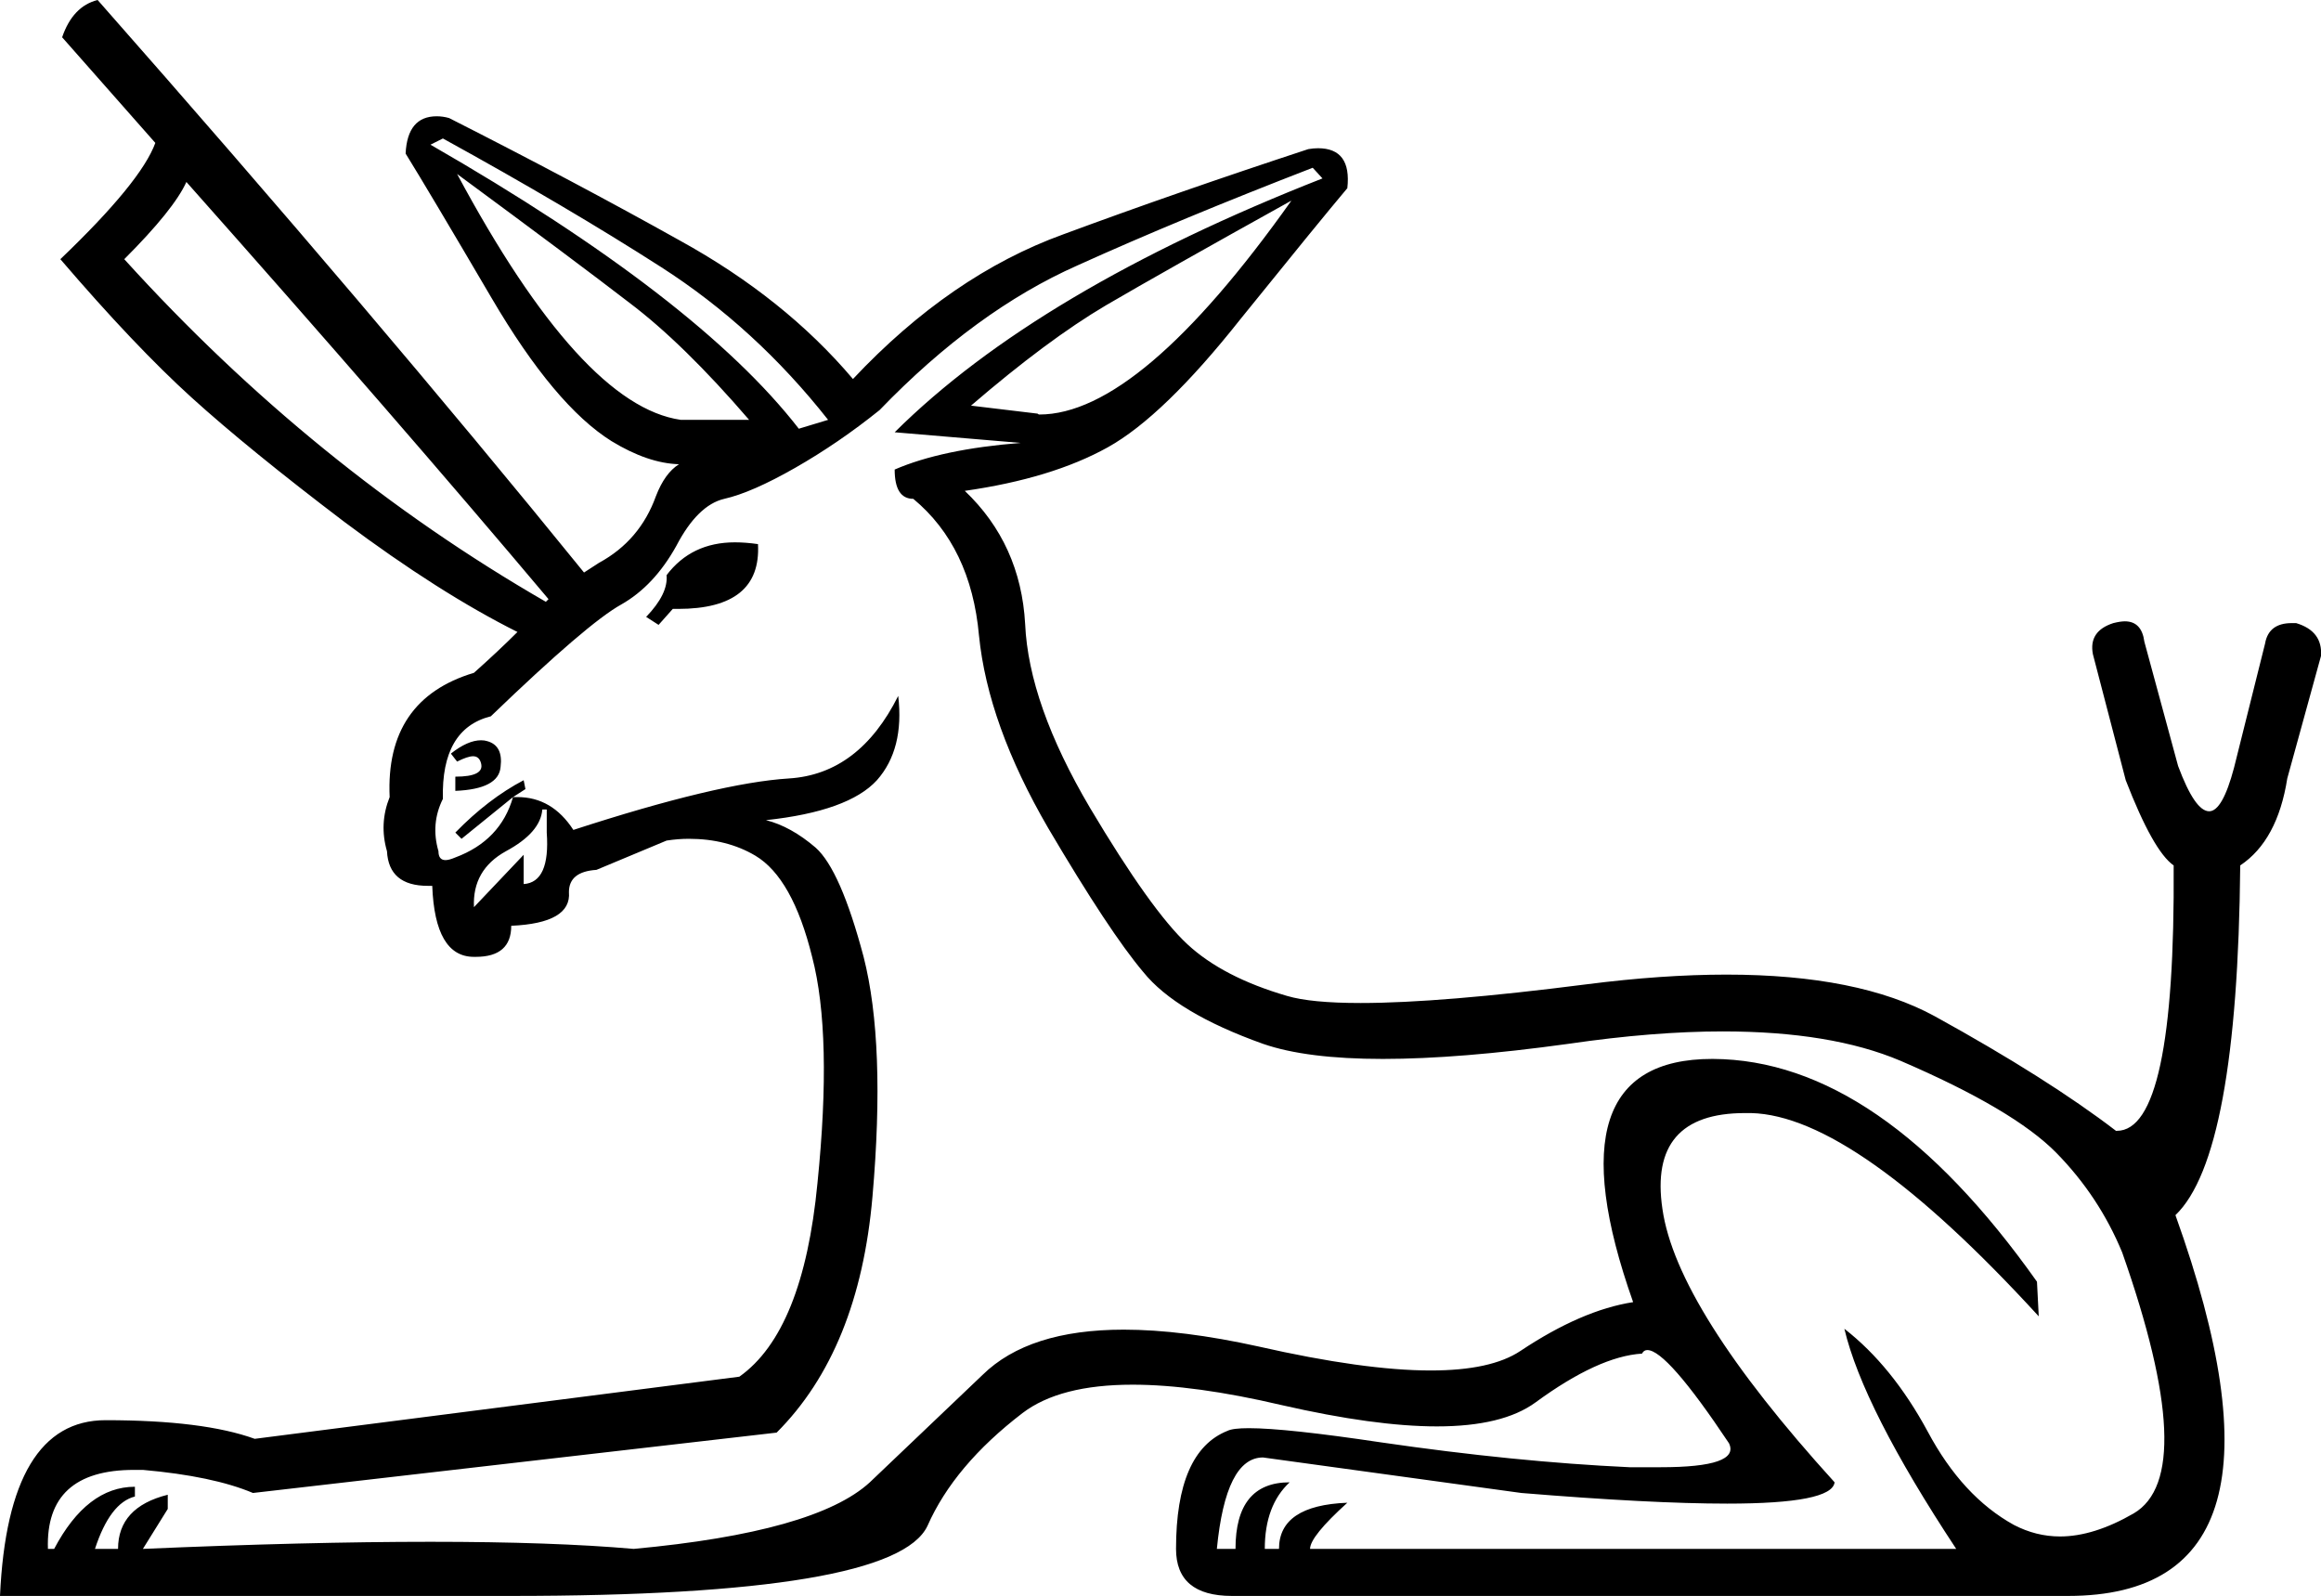 <?xml version='1.0' encoding ='UTF-8' standalone='no'?>
<svg width='26.15' height='17.98' xmlns='http://www.w3.org/2000/svg' xmlns:xlink='http://www.w3.org/1999/xlink'  version='1.1' >
<path style='fill:black; stroke:none' d=' M 14.55 2.26  L 14.55 2.26  Q 12.84 4.67 11.71 4.67  Q 11.7 4.67 11.69 4.66  L 10.94 4.57  Q 11.8 3.83 12.46 3.44  Q 13.11 3.06 14.55 2.26  Z  M 5.15 1.96  Q 6.48 2.94 7.09 3.41  Q 7.7 3.87 8.44 4.73  L 7.67 4.73  Q 6.55 4.57 5.15 1.96  Z  M 4.99 1.56  Q 6.39 2.33 7.45 3.01  Q 8.51 3.69 9.33 4.73  L 9 4.83  Q 7.86 3.36 4.85 1.63  L 4.99 1.56  Z  M 6.58 6.45  Q 6.58 6.45 6.58 6.45  L 6.58 6.45  Q 6.58 6.45 6.58 6.45  Z  M 2.1 2.05  Q 4.48 4.73 6.18 6.75  L 6.18 6.75  Q 6.17 6.76 6.15 6.78  L 6.15 6.78  Q 3.53 5.27 1.4 2.92  Q 1.96 2.36 2.1 2.05  Z  M 6.25 6.83  Q 6.25 6.83 6.25 6.83  Q 6.25 6.83 6.25 6.83  L 6.25 6.83  L 6.25 6.83  Z  M 8.28 6.11  Q 7.79 6.11 7.51 6.48  Q 7.53 6.69 7.28 6.95  L 7.42 7.04  L 7.58 6.86  Q 7.61 6.86 7.64 6.86  Q 8.58 6.86 8.54 6.13  Q 8.4 6.11 8.28 6.11  Z  M 5.42 8.34  Q 5.27 8.34 5.08 8.49  L 5.15 8.58  Q 5.27 8.52 5.33 8.52  Q 5.4 8.52 5.42 8.6  Q 5.46 8.75 5.13 8.75  L 5.13 8.91  Q 5.62 8.89 5.64 8.64  Q 5.67 8.4 5.49 8.35  Q 5.46 8.34 5.42 8.34  Z  M 6.16 9.12  L 6.16 9.38  Q 6.2 9.94 5.9 9.96  L 5.9 9.63  L 5.34 10.22  Q 5.32 9.8 5.7 9.59  Q 6.09 9.38 6.11 9.12  Z  M 14.79 1.89  L 14.9 2.01  Q 11.69 3.27 10.08 4.87  L 11.5 4.99  Q 10.61 5.06 10.08 5.29  Q 10.08 5.62 10.29 5.62  Q 10.94 6.16 11.03 7.16  Q 11.13 8.16 11.81 9.33  Q 12.5 10.5 12.88 10.95  Q 13.25 11.41 14.23 11.76  Q 14.72 11.93 15.58 11.93  Q 16.44 11.93 17.67 11.76  Q 18.63 11.62 19.41 11.62  Q 20.63 11.62 21.41 11.95  Q 22.69 12.5 23.17 12.99  Q 23.65 13.48 23.91 14.11  Q 24.79 16.61 24.04 17.05  Q 23.59 17.31 23.21 17.31  Q 22.94 17.31 22.69 17.18  Q 22.11 16.86 21.72 16.13  Q 21.32 15.39 20.78 14.97  L 20.78 14.97  Q 20.99 15.86 22.04 17.45  L 14.76 17.45  Q 14.76 17.31 15.18 16.93  L 15.18 16.93  Q 14.41 16.96 14.41 17.45  L 14.25 17.45  Q 14.25 16.96 14.53 16.7  Q 13.92 16.7 13.92 17.45  L 13.71 17.45  Q 13.81 16.42 14.23 16.42  L 17.14 16.82  Q 18.6 16.94 19.46 16.94  Q 20.64 16.94 20.67 16.7  Q 18.89 14.74 18.73 13.62  Q 18.57 12.54 19.66 12.54  Q 19.7 12.54 19.73 12.54  Q 20.9 12.57 22.97 14.83  L 22.95 14.44  Q 21.18 11.94 19.3 11.93  Q 19.29 11.93 19.29 11.93  Q 17.43 11.93 18.4 14.67  Q 17.82 14.76 17.13 15.22  Q 16.8 15.44 16.12 15.44  Q 15.37 15.44 14.18 15.17  Q 13.32 14.98 12.66 14.98  Q 11.59 14.98 11.07 15.49  Q 10.22 16.3 9.8 16.7  Q 9.19 17.26 7.14 17.45  Q 6.23 17.37 4.85 17.37  Q 3.46 17.37 1.61 17.45  L 1.89 17  L 1.89 16.84  Q 1.33 16.98 1.33 17.45  L 1.07 17.45  Q 1.24 16.93 1.52 16.86  L 1.52 16.75  Q 0.98 16.75 0.61 17.45  L 0.54 17.45  Q 0.51 16.56 1.51 16.56  Q 1.56 16.56 1.61 16.56  Q 2.4 16.63 2.85 16.82  L 8.75 16.14  Q 9.68 15.21 9.83 13.48  Q 9.98 11.76 9.73 10.78  Q 9.47 9.8 9.19 9.55  Q 8.91 9.31 8.63 9.24  Q 9.56 9.14 9.88 8.79  Q 10.19 8.44 10.12 7.84  L 10.12 7.84  Q 9.68 8.72 8.89 8.77  Q 8.09 8.82 6.46 9.35  Q 6.22 8.98 5.83 8.98  Q 5.81 8.98 5.78 8.98  L 5.92 8.89  L 5.9 8.79  Q 5.5 9 5.13 9.38  L 5.2 9.45  L 5.78 8.98  L 5.78 8.98  Q 5.64 9.47 5.13 9.66  Q 5.06 9.69 5.02 9.69  Q 4.94 9.69 4.94 9.59  Q 4.85 9.28 4.99 9  Q 4.97 8.21 5.53 8.07  Q 6.62 7.02 7 6.81  Q 7.37 6.6 7.62 6.15  Q 7.86 5.69 8.16 5.62  Q 8.47 5.55 8.96 5.27  Q 9.45 4.99 9.91 4.62  Q 10.99 3.5 12.14 2.99  Q 13.29 2.47 14.79 1.89  Z  M 1.1 0  Q 0.82 0.07 0.7 0.42  L 1.75 1.61  Q 1.59 2.05 0.68 2.92  Q 1.52 3.9 2.16 4.48  Q 2.8 5.06 3.88 5.88  Q 4.95 6.68 5.83 7.12  L 5.83 7.12  Q 5.62 7.33 5.34 7.58  Q 4.34 7.88 4.39 8.98  Q 4.27 9.28 4.36 9.59  Q 4.38 9.98 4.82 9.98  Q 4.85 9.98 4.87 9.98  Q 4.9 10.78 5.34 10.78  Q 5.35 10.78 5.36 10.78  Q 5.76 10.78 5.76 10.43  Q 6.44 10.4 6.41 10.05  Q 6.41 9.82 6.72 9.8  L 7.51 9.47  Q 7.64 9.45 7.76 9.45  Q 8.19 9.45 8.51 9.64  Q 8.93 9.89 9.15 10.78  Q 9.38 11.66 9.21 13.33  Q 9.05 15 8.33 15.51  L 2.87 16.21  Q 2.29 16 1.19 16  Q 0.09 16 0 17.98  L 5.76 17.98  Q 10.08 17.98 10.45 17.19  Q 10.75 16.51 11.52 15.92  Q 11.94 15.6 12.76 15.6  Q 13.46 15.6 14.44 15.83  Q 15.49 16.07 16.19 16.07  Q 16.93 16.07 17.3 15.8  Q 18.01 15.28 18.5 15.25  Q 18.52 15.21 18.56 15.21  Q 18.78 15.21 19.48 16.26  Q 19.61 16.53 18.71 16.53  Q 18.55 16.53 18.36 16.53  Q 17.07 16.47 15.56 16.25  Q 14.49 16.09 14.07 16.09  Q 13.89 16.09 13.83 16.12  Q 13.25 16.35 13.25 17.45  Q 13.25 17.98 13.88 17.98  L 23.3 17.98  Q 26.05 17.98 24.51 13.69  Q 25.21 13.02 25.24 9.75  Q 25.66 9.47 25.77 8.77  L 26.15 7.39  Q 26.17 7.11 25.87 7.02  Q 25.84 7.02 25.82 7.02  Q 25.56 7.02 25.52 7.25  L 25.17 8.65  Q 25.04 9.14 24.89 9.14  Q 24.73 9.14 24.54 8.63  L 24.16 7.23  Q 24.13 7 23.94 7  Q 23.89 7 23.81 7.02  Q 23.53 7.11 23.58 7.37  L 23.95 8.79  Q 24.26 9.59 24.49 9.75  Q 24.51 12.74 23.85 12.74  Q 23.84 12.74 23.84 12.74  Q 23.07 12.15 21.8 11.45  Q 20.94 10.98 19.45 10.98  Q 18.73 10.98 17.87 11.09  Q 16.23 11.3 15.33 11.3  Q 14.77 11.3 14.5 11.22  Q 13.78 11.01 13.38 10.64  Q 12.97 10.26 12.28 9.1  Q 11.59 7.93 11.55 7.03  Q 11.5 6.13 10.87 5.53  Q 11.85 5.39 12.48 5.04  Q 13.11 4.69 13.98 3.59  Q 14.86 2.5 15.18 2.12  Q 15.23 1.67 14.85 1.67  Q 14.8 1.67 14.74 1.68  Q 13.25 2.17 11.98 2.64  Q 10.71 3.1 9.61 4.27  Q 8.84 3.36 7.66 2.71  Q 6.48 2.05 5.06 1.33  Q 4.99 1.31 4.92 1.31  Q 4.59 1.31 4.57 1.73  Q 4.83 2.15 5.54 3.36  Q 6.25 4.57 6.89 4.97  Q 7.3 5.22 7.65 5.23  L 7.65 5.23  Q 7.49 5.33 7.39 5.59  Q 7.21 6.09 6.75 6.34  Q 6.66 6.4 6.58 6.45  L 6.58 6.45  Q 4.22 3.54 1.1 0  Z '/></svg>
